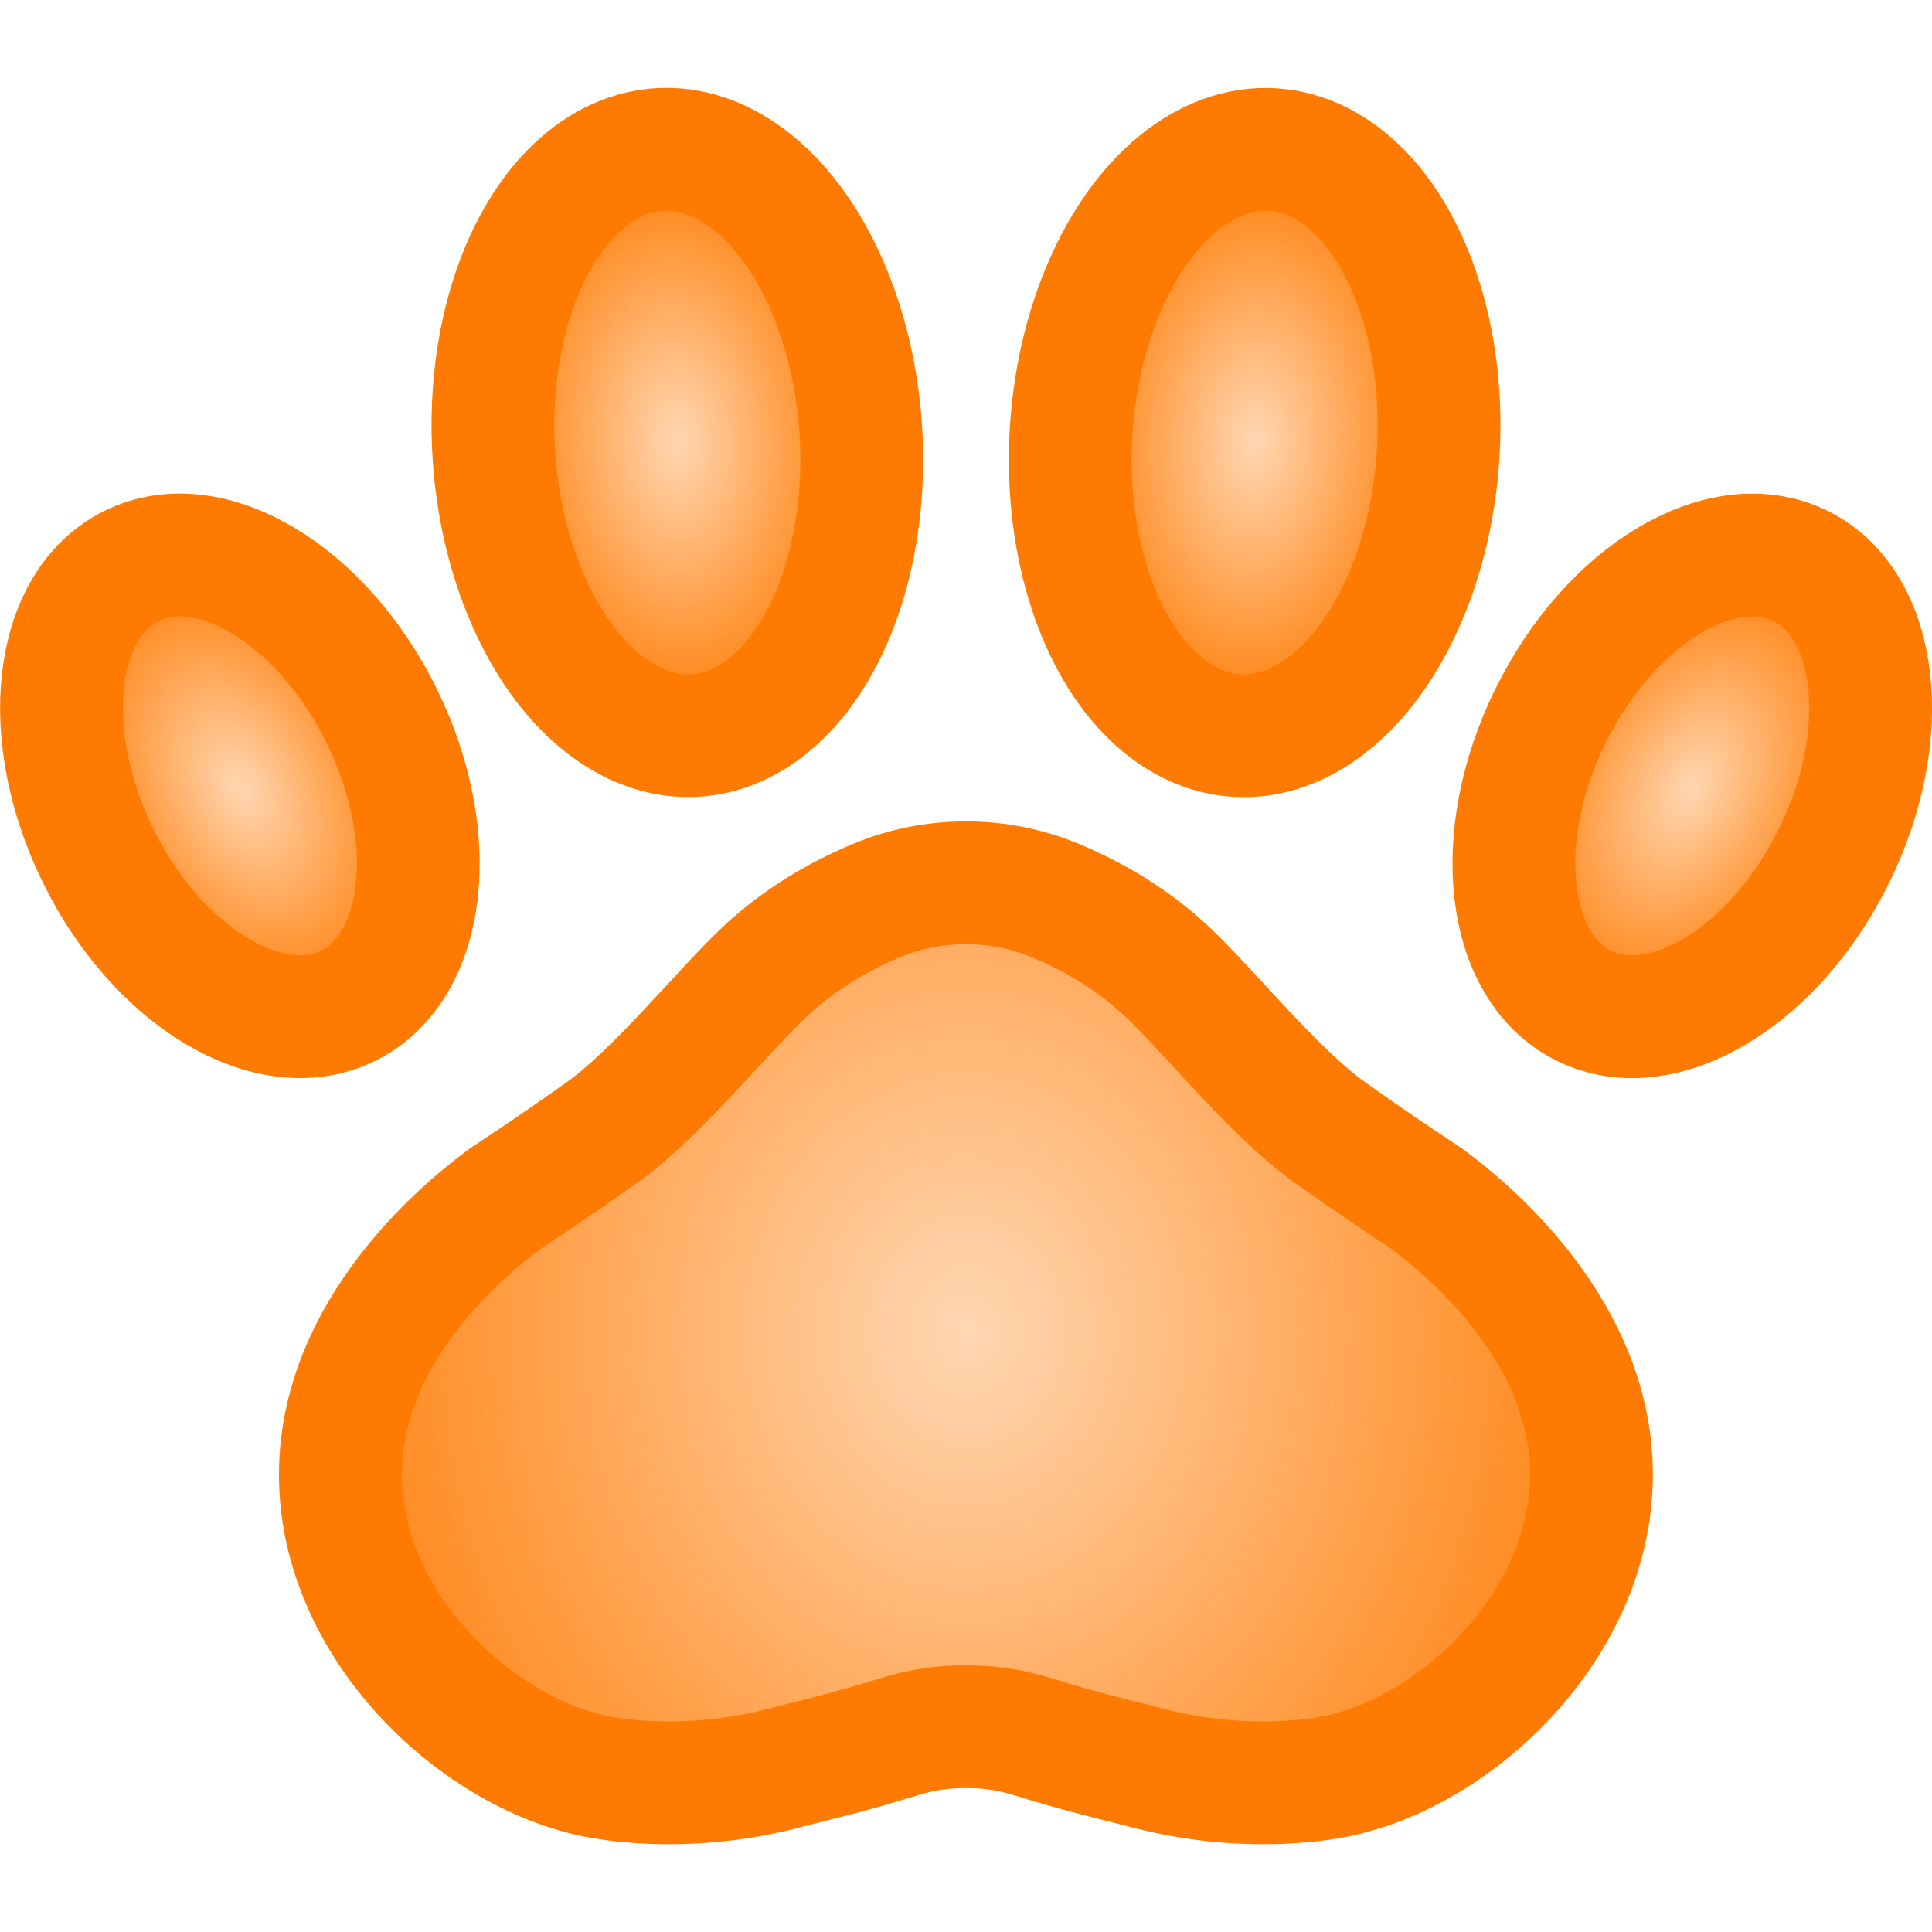 <svg xmlns="http://www.w3.org/2000/svg" xmlns:xlink="http://www.w3.org/1999/xlink" viewBox="0 0 141.63 128.76" width="32" height="32">
    <radialGradient id="_Безымянный_градиент_16" data-name="Безымянный градиент 16" cx="49.65" cy="26" fx="49.65" fy="26" r="13.53" gradientTransform="translate(.48 -16.02) rotate(.66) scale(1 1.59)" gradientUnits="userSpaceOnUse">
      <stop offset="0" stop-color="#ff7a00" stop-opacity=".3"/>
      <stop offset="1" stop-color="#ff7a00"/>
    </radialGradient>
    <radialGradient id="_Безымянный_градиент_16-2" data-name="Безымянный градиент 16" cx="17.58" cy="51.17" fx="17.58" fy="51.17" r="11.6" gradientTransform="translate(.59 -28.05) rotate(.42) scale(1 1.55)" xlink:href="#_Безымянный_градиент_16"/>
    <radialGradient id="_Безымянный_градиент_16-3" data-name="Безымянный градиент 16" cx="227.31" cy="26" fx="227.31" fy="26" r="13.53" gradientTransform="translate(136.03 252.82) rotate(-90.66) scale(1 -1.59)" xlink:href="#_Безымянный_градиент_16"/>
    <radialGradient id="_Безымянный_градиент_16-4" data-name="Безымянный градиент 16" cx="195.23" cy="51.17" fx="195.23" fy="51.17" r="11.6" gradientTransform="translate(204.58 245.81) rotate(-90.42) scale(1 -1.55)" xlink:href="#_Безымянный_градиент_16"/>
    <radialGradient id="_Безымянный_градиент_27" data-name="Безымянный градиент 27" cx="70.81" cy="91.27" fx="70.81" fy="91.27" r="53.85" gradientTransform="translate(0 -15.61) scale(1 1.17)" gradientUnits="userSpaceOnUse">
      <stop offset="0" stop-color="#ff7a00" stop-opacity=".3"/>
      <stop offset="1" stop-color="#ff7a00"/>
    </radialGradient>
  <g>
    <ellipse cx="49.65" cy="26" rx="13.48" ry="21.52" transform="translate(-1.49 3.08) rotate(-3.5)" fill="url(#_Безымянный_градиент_16)" stroke="#ff7a00" stroke-miterlimit="10" stroke-width="9"/>
    <ellipse cx="17.58" cy="51.17" rx="11.59" ry="17.97" transform="translate(-20.76 13) rotate(-26.17)" fill="url(#_Безымянный_градиент_16-2)" stroke="#ff7a00" stroke-miterlimit="10" stroke-width="9"/>
    <ellipse cx="91.97" cy="26" rx="21.52" ry="13.48" transform="translate(60.41 116.22) rotate(-86.5)" fill="url(#_Безымянный_градиент_16-3)" stroke="#ff7a00" stroke-miterlimit="10" stroke-width="9"/>
    <ellipse cx="124.05" cy="51.17" rx="17.97" ry="11.59" transform="translate(23.42 139.94) rotate(-63.83)" fill="url(#_Безымянный_градиент_16-4)" stroke="#ff7a00" stroke-miterlimit="10" stroke-width="9"/>
  </g>
  <path d="M116.67,101.64c0,11-9.8,20.25-18.57,22.11-3.14.66-8.43.86-13.75-.52-3.28-.85-4.81-1.16-8.75-2.38-1.56-.48-3.18-.72-4.79-.7-1.61-.02-3.23.22-4.79.7-3.94,1.22-5.47,1.53-8.75,2.38-5.32,1.38-10.61,1.18-13.75.52-8.77-1.86-18.58-11.11-18.57-22.11.02-11.54,10.93-19.31,12.06-20.19.15-.11,1.41-.92,3.14-2.1,0,0,2.18-1.48,4.01-2.79,4.04-2.88,8.79-8.84,11.9-11.76,1.81-1.7,4.39-3.61,8.11-5.18,2.12-.9,4.38-1.34,6.64-1.34s4.52.44,6.64,1.34c3.72,1.57,6.3,3.48,8.11,5.18,3.11,2.92,7.86,8.88,11.9,11.76,1.83,1.31,4.01,2.79,4.01,2.79,1.73,1.18,2.99,1.99,3.14,2.1,1.13.88,12.04,8.65,12.06,20.19Z" fill="url(#_Безымянный_градиент_27)" stroke="#ff7a00" stroke-miterlimit="10" stroke-width="9"/>
</svg>